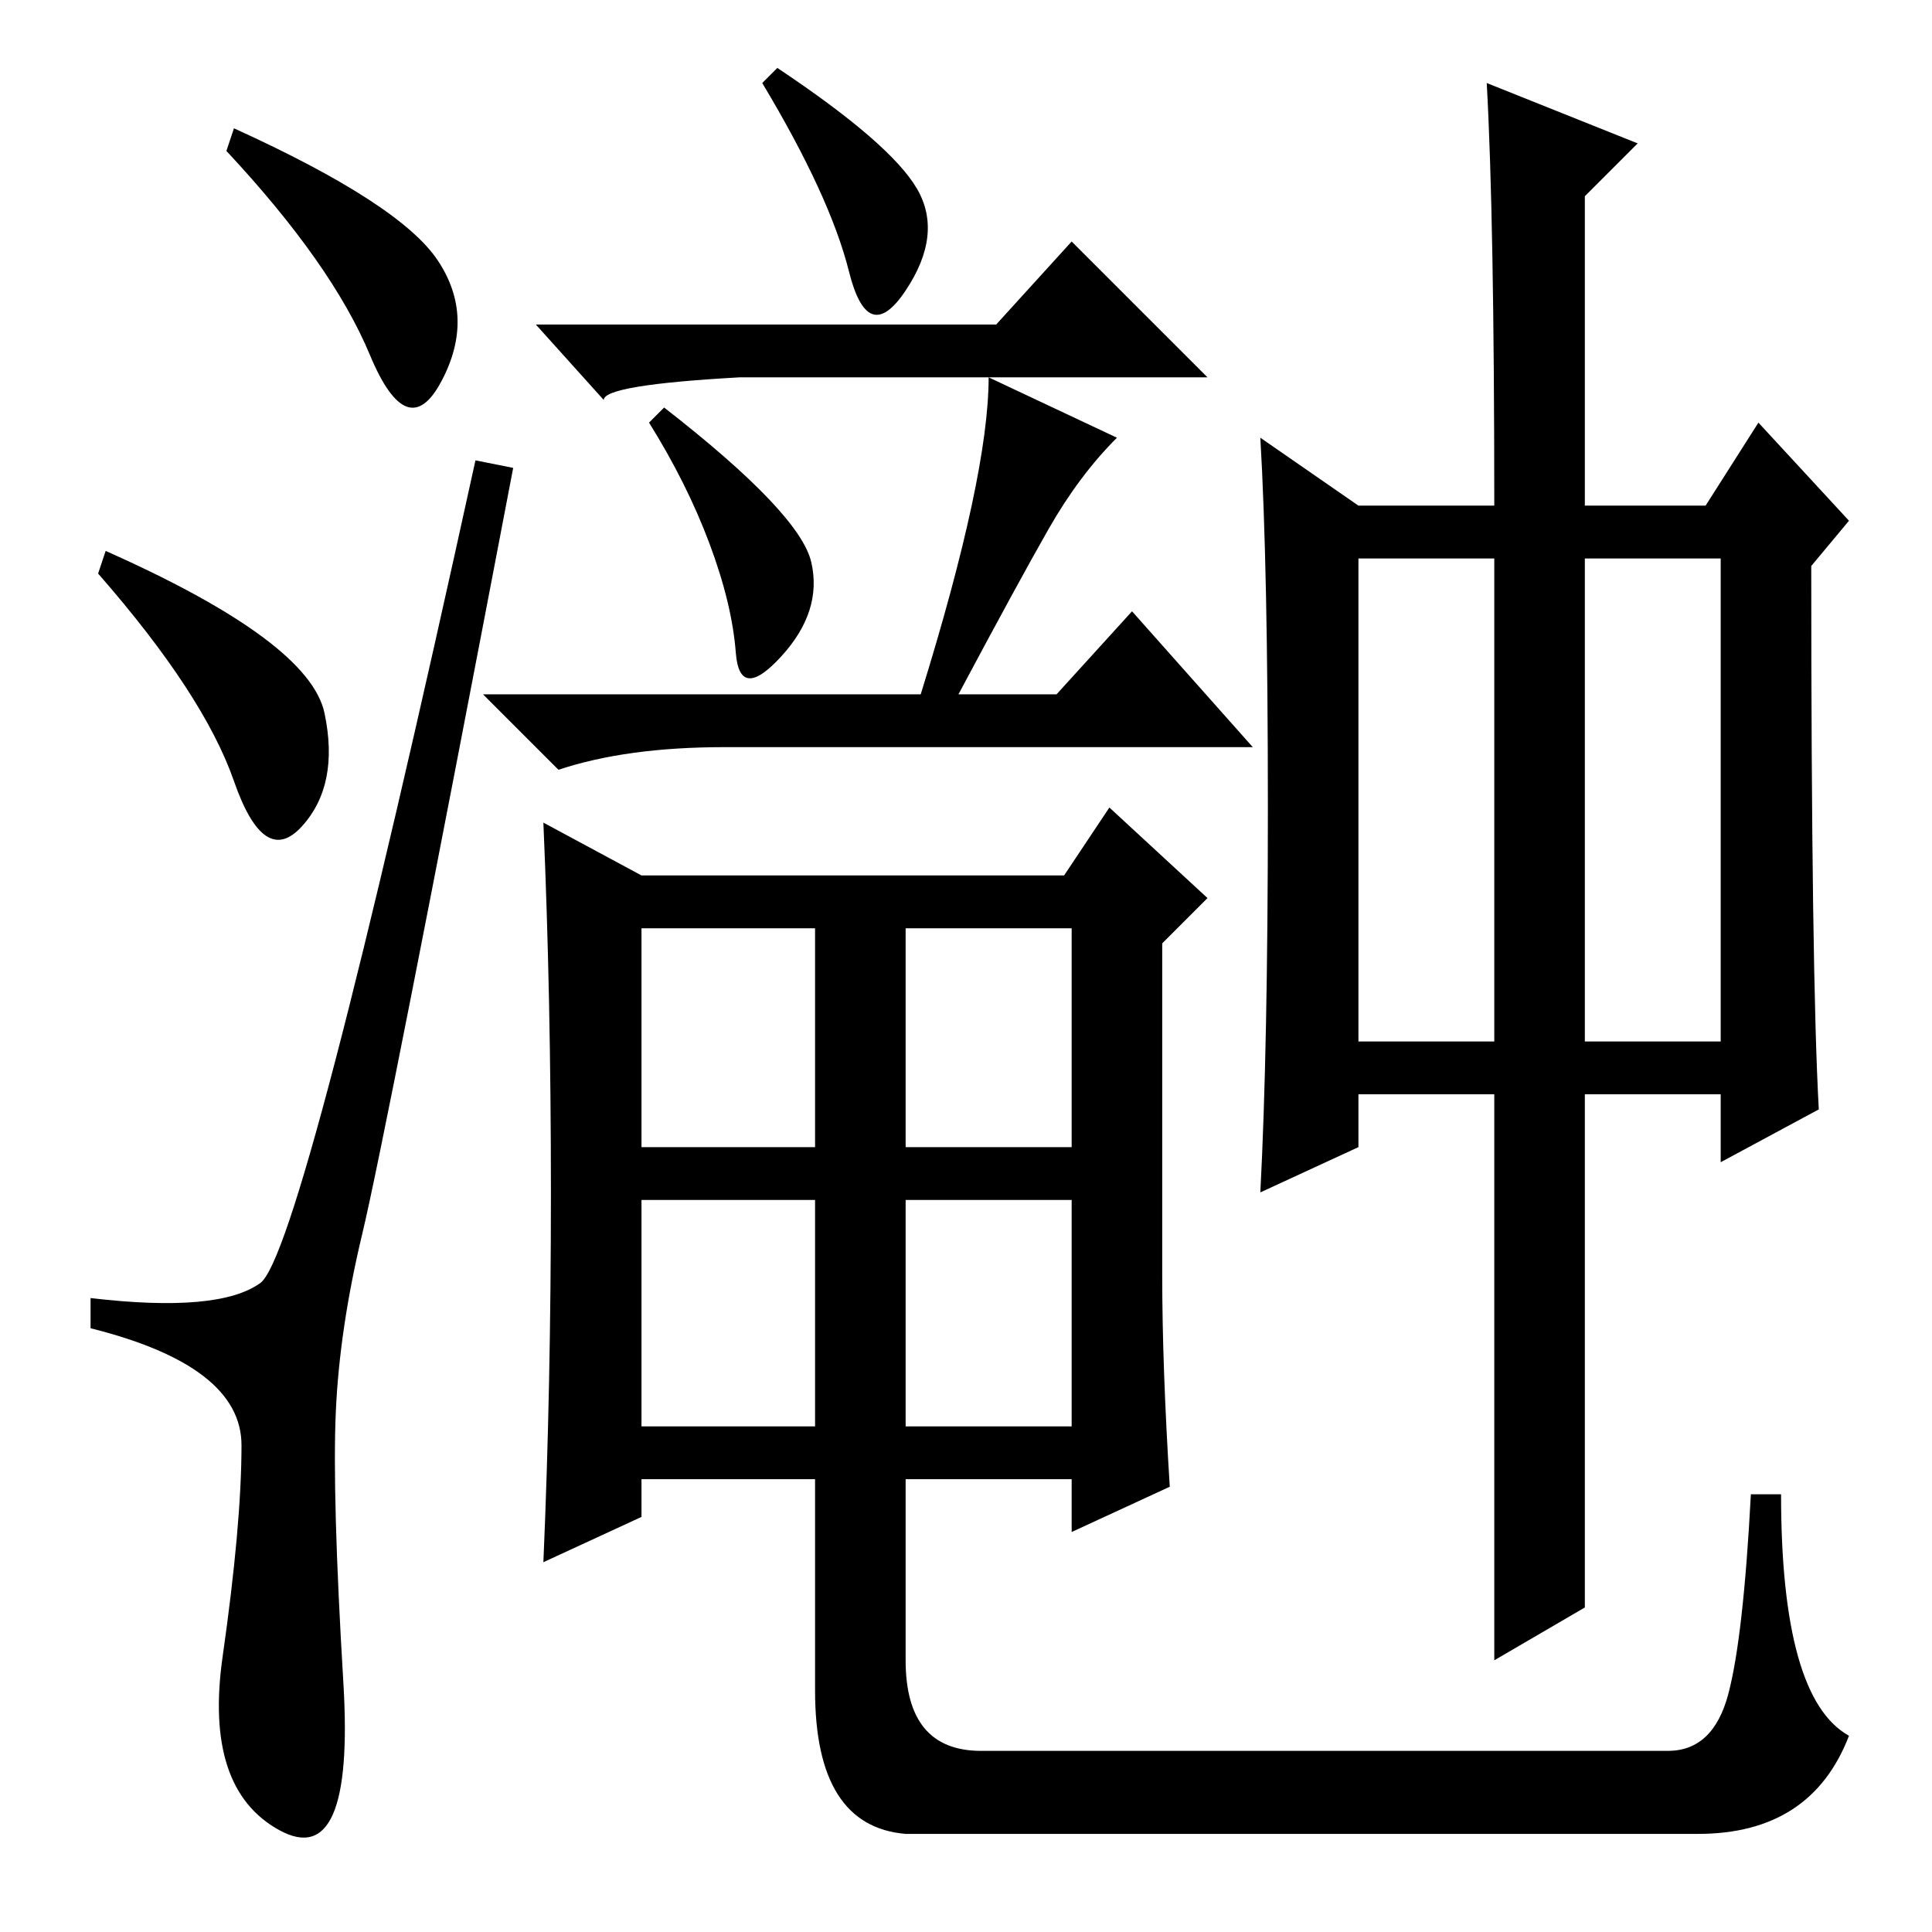 <?xml version="1.0" standalone="no"?>
<!DOCTYPE svg PUBLIC "-//W3C//DTD SVG 1.1//EN" "http://www.w3.org/Graphics/SVG/1.1/DTD/svg11.dtd" >
<svg xmlns="http://www.w3.org/2000/svg" xmlns:xlink="http://www.w3.org/1999/xlink" version="1.1" viewBox="0 -36 256 256">
  <g transform="matrix(1 0 0 -1 0 220)">
   <path fill="currentColor"
d="M31 239q22 -10 27 -17.5t0.5 -16t-9.5 3.5t-19 27zM14 183q27 -12 29 -21.5t-3 -15t-9 6t-18 27.5zM34.5 86q5.5 4 28.5 109l5 -1q-17 -89 -20 -101.5t-3.5 -23.5t1 -36t-8.5 -19.5t-7.5 23t2.5 28t-20 15.5v4q17 -2 22.5 2zM121.5 231q3.5 -6 -1.5 -13.5t-7.5 2.5
t-11.5 25l2 2q15 -10 18.5 -16zM107.5 181.5q1.5 -6.5 -4 -12.5t-6 0.5t-3.5 14.5t-8 16l2 2q18 -14 19.5 -20.5zM132 213l10 11l18 -18h-62q-18 -1 -18 -3l-9 10h61zM139 186q-4 -7 -12 -22h13l10 11l16 -18h-70q-13 0 -22 -3l-10 10h58q9 29 9 42l17 -8q-5 -5 -9 -12z
M141 140l6 9l13 -12l-6 -6v-44q0 -12 1 -28l-13 -6v7h-22v-24q0 -12 10 -12h91q6 0 8 7.5t3 26.5h4q0 -27 9 -32q-5 -13 -20 -13h-105q-12 1 -12 19v28h-23v-5l-13 -6q1 23 1 49t-1 49l13 -7h56zM108 104v29h-23v-29h23zM108 67v30h-23v-30h23zM142 133h-22v-29h22v29z
M142 97h-22v-30h22v30zM180 118h18v64h-18v-64zM210 118h18v64h-18v-64zM198 36v75h-18v-7l-13 -6q1 19 1 51t-1 49l13 -9h18q0 38 -1 56l20 -8l-7 -7v-41h16l7 11l12 -13l-5 -6q0 -54 1 -72l-13 -7v9h-18v-68z" />
  </g>

</svg>

